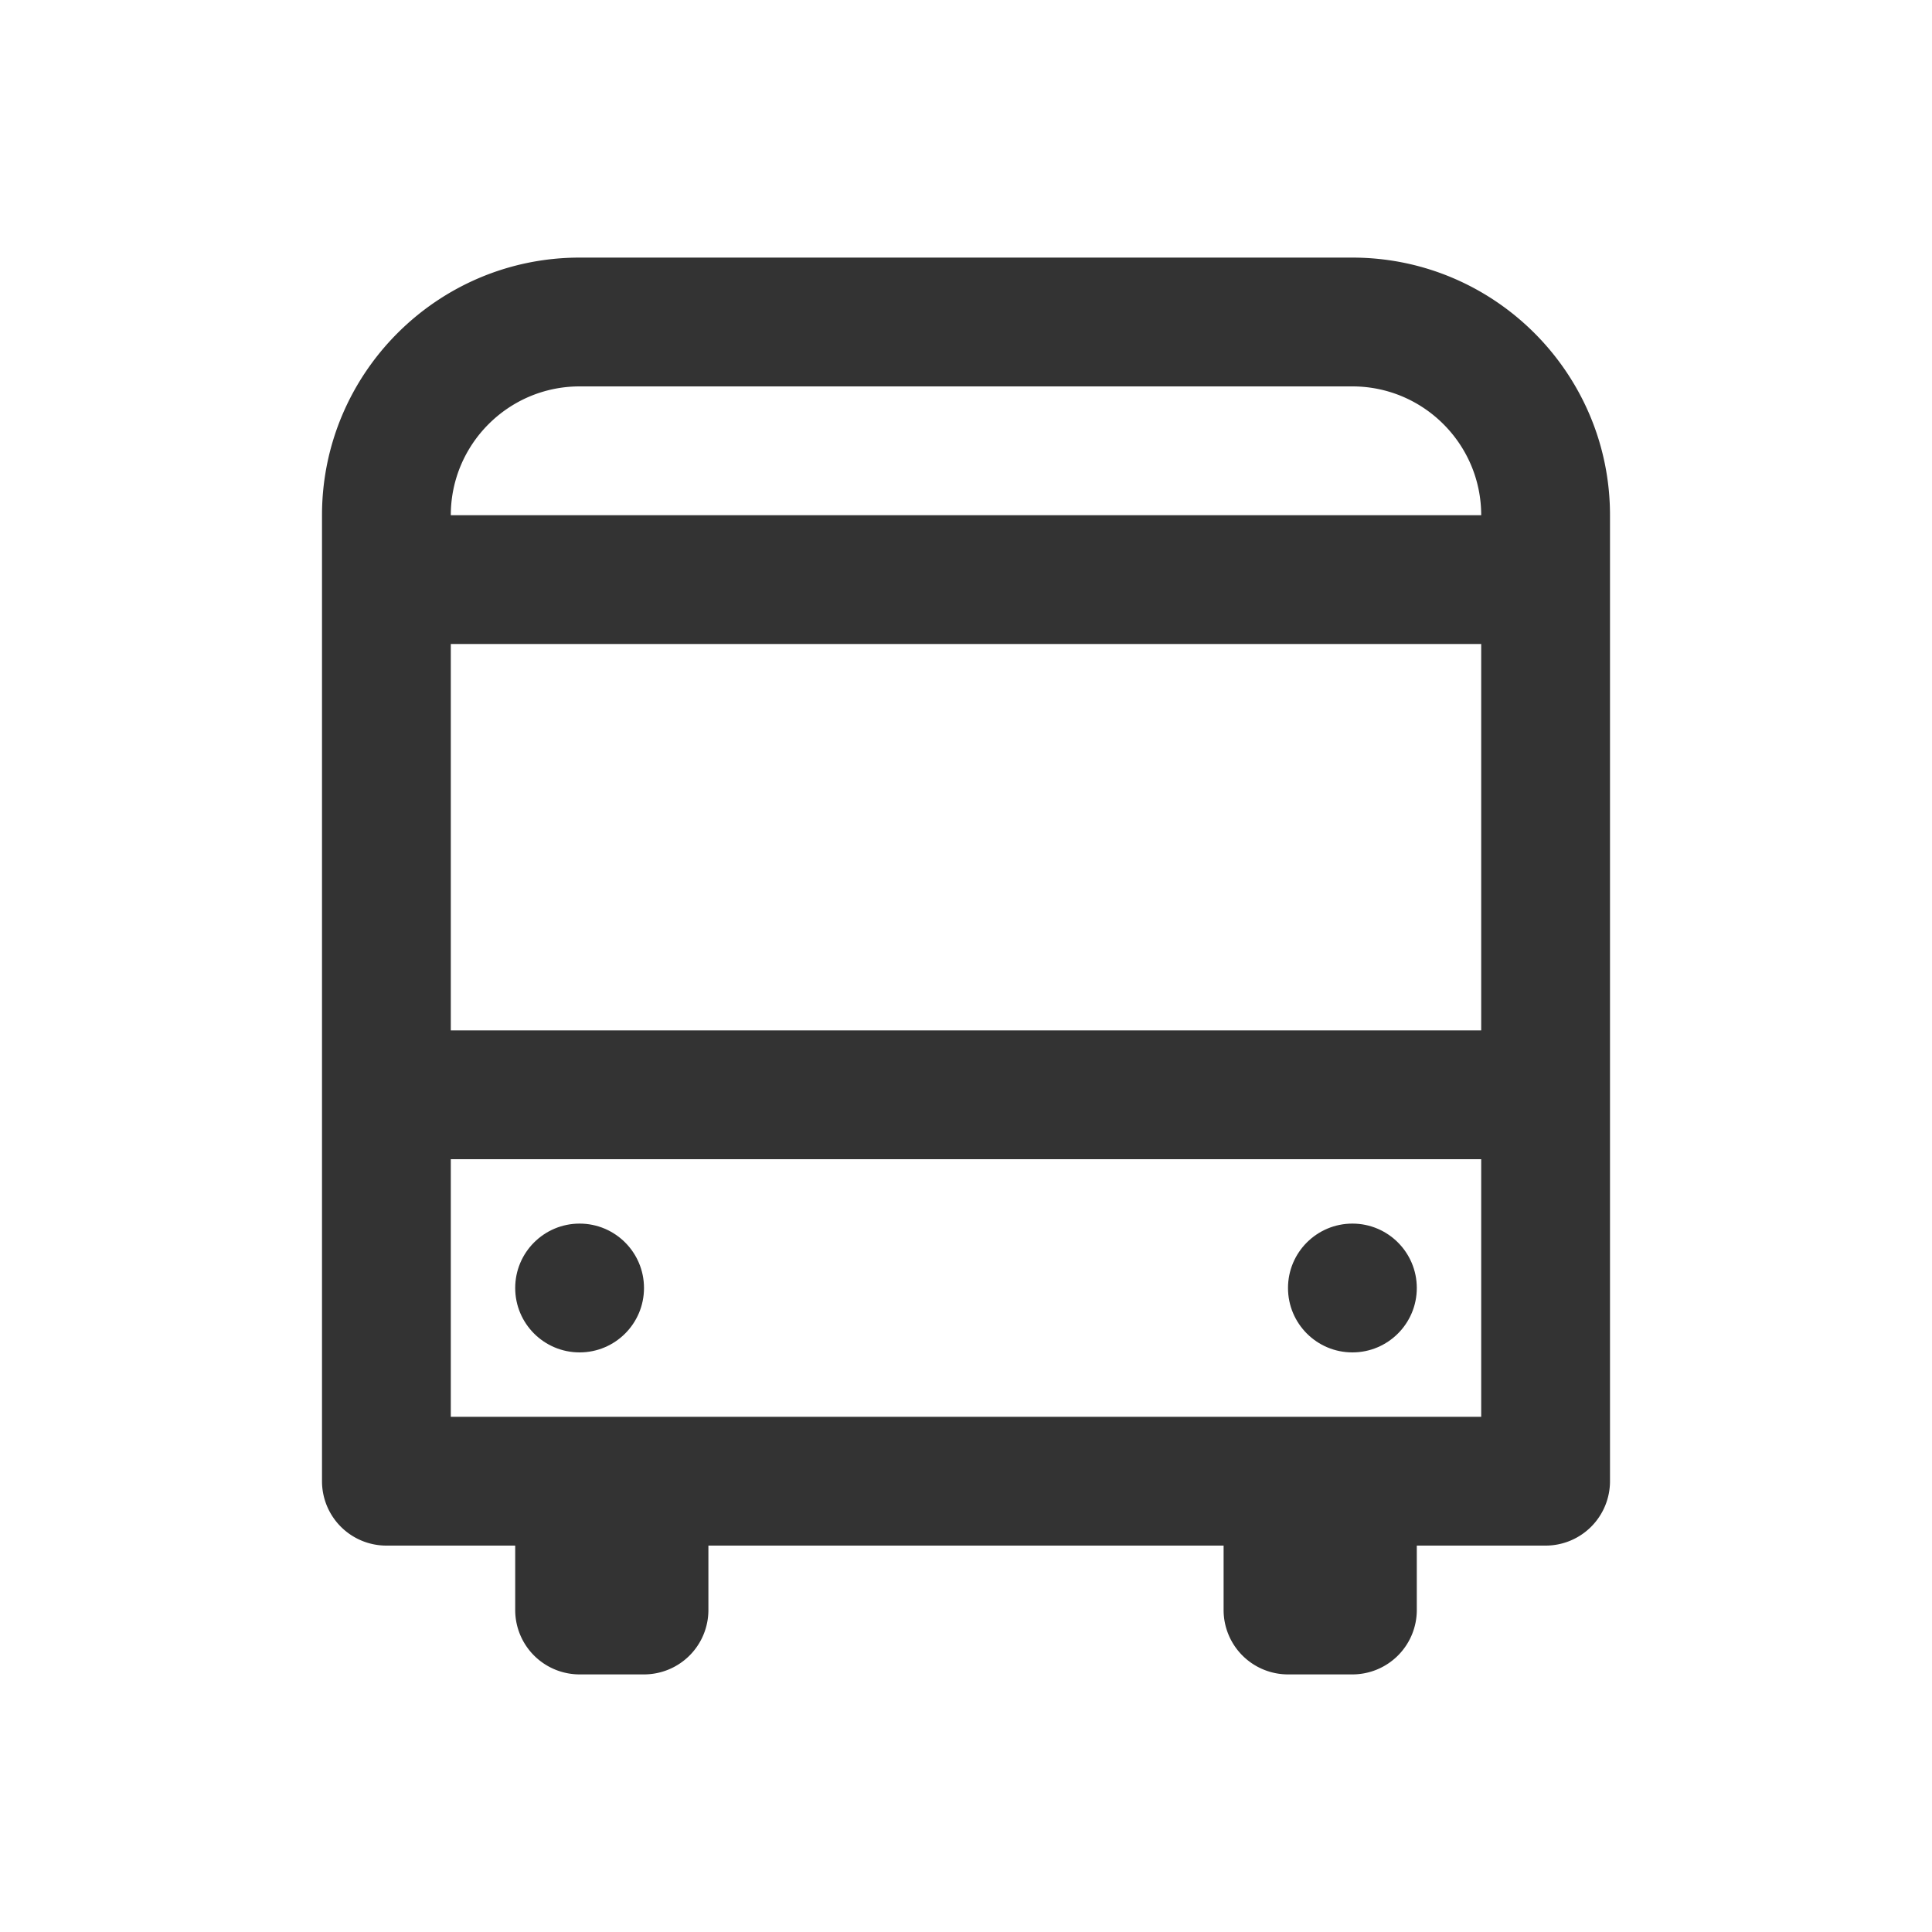 <svg xmlns="http://www.w3.org/2000/svg" viewBox="0 0 30 30"><style>.st1{display:inline;fill:#fff}.st2{fill:#333}</style><g id="Layer_1"><path class="st2" d="M21 4H9C6.794 4 5 5.794 5 8v15a1 1 0 0 0 1 1h2v1a1 1 0 0 0 1 1h1a1 1 0 0 0 1-1v-1h8v1a1 1 0 0 0 1 1h1a1 1 0 0 0 1-1v-1h2a1 1 0 0 0 1-1V8c0-2.206-1.794-4-4-4zM7 10h16v6H7v-6zm2-4h12c1.103 0 2 .897 2 2H7c0-1.103.897-2 2-2zM7 22v-4h16v4H7z"/><circle class="st2" cx="21" cy="20" r="1"/><circle class="st2" cx="9" cy="20" r="1"/></g></svg>
